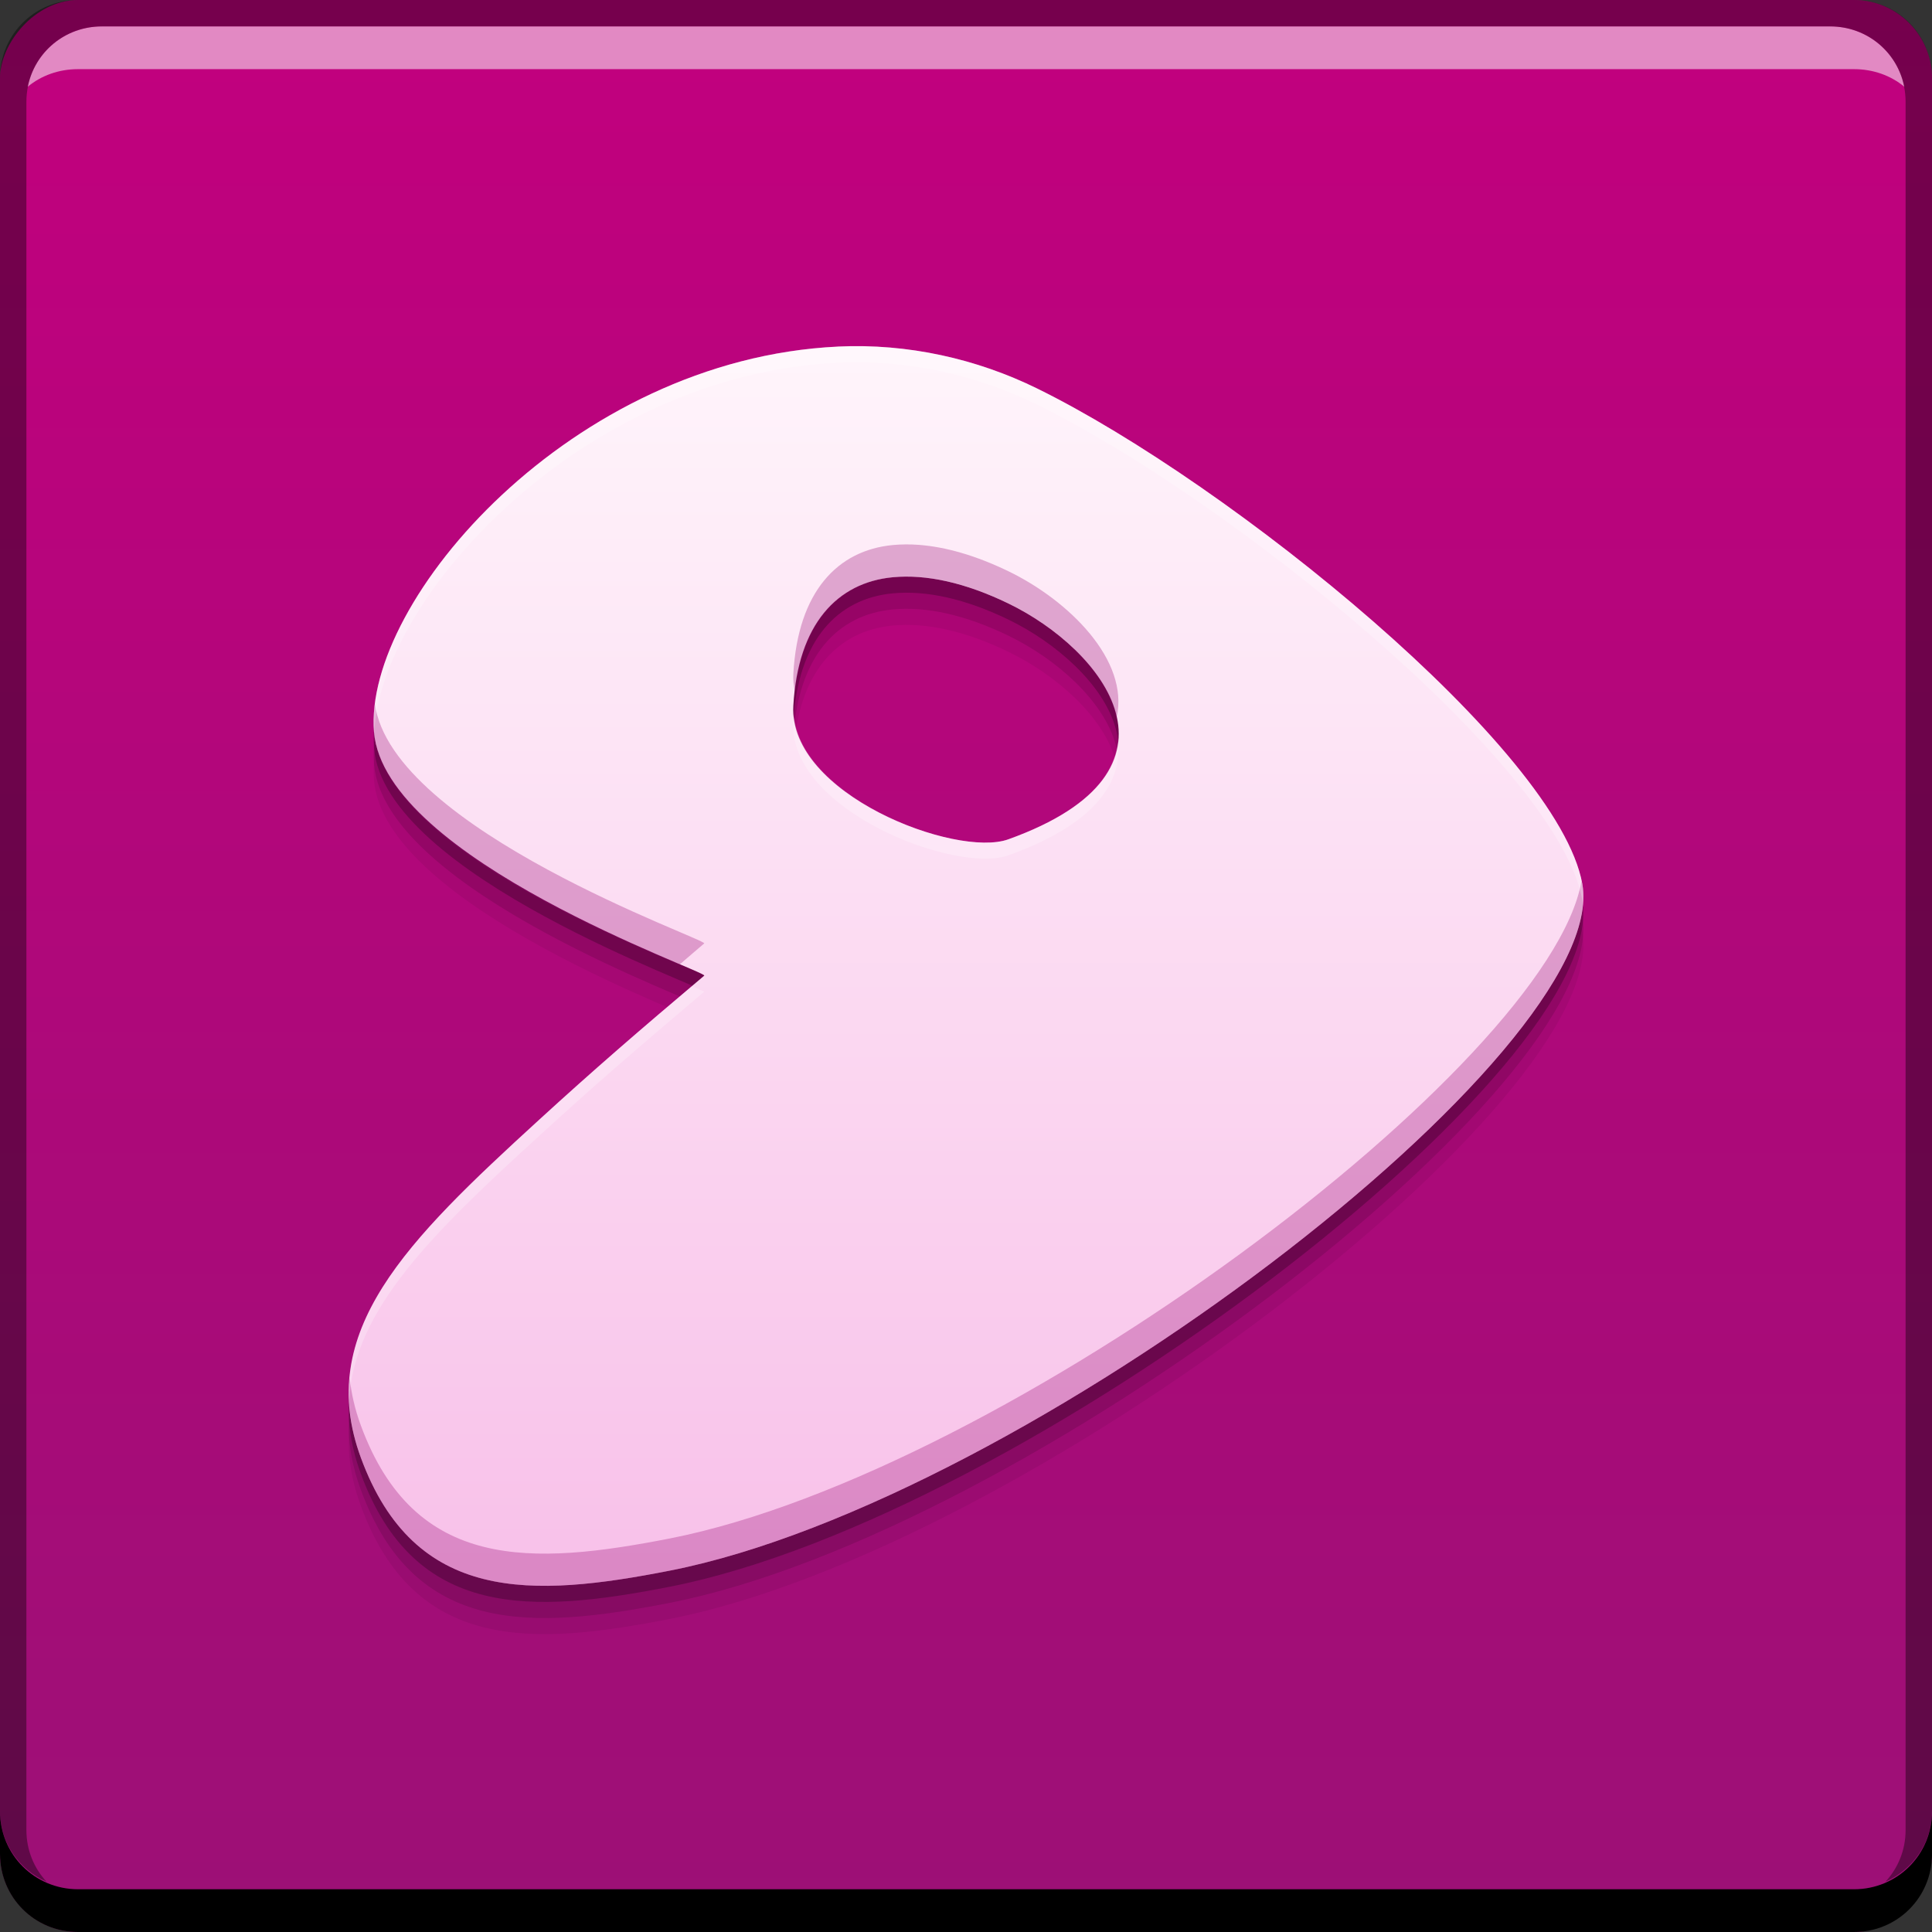 <?xml version="1.0" encoding="UTF-8" standalone="no"?>
<!-- Created with Inkscape (http://www.inkscape.org/) -->

<svg
   xmlns:dc="http://purl.org/dc/elements/1.1/"
   xmlns:cc="http://creativecommons.org/ns#"
   xmlns:rdf="http://www.w3.org/1999/02/22-rdf-syntax-ns#"
   xmlns:svg="http://www.w3.org/2000/svg"
   xmlns="http://www.w3.org/2000/svg"
   xmlns:xlink="http://www.w3.org/1999/xlink"
   xmlns:sodipodi="http://sodipodi.sourceforge.net/DTD/sodipodi-0.dtd"
   xmlns:inkscape="http://www.inkscape.org/namespaces/inkscape"
   width="48"
   height="48"
   id="svg5453"
   version="1.1"
   inkscape:version="0.48+devel r12487"
   sodipodi:docname="distributor-logo-gentoo.svg">
  <rect width="100%" height="100%" fill="#333333" stroke="none"/>
  <defs
     id="defs5455">
    <linearGradient
       inkscape:collect="always"
       id="linearGradient4458">
      <stop
         style="stop-color:#f8c0e9;stop-opacity:1"
         offset="0"
         id="stop4460" />
      <stop
         style="stop-color:#fff5fb;stop-opacity:1"
         offset="1"
         id="stop4462" />
    </linearGradient>
    <linearGradient
       inkscape:collect="always"
       id="linearGradient4618">
      <stop
         style="stop-color:#9c1076;stop-opacity:1"
         offset="0"
         id="stop4620" />
      <stop
         style="stop-color:#c2007e;stop-opacity:1"
         offset="1"
         id="stop4622" />
    </linearGradient>
    <linearGradient
       inkscape:collect="always"
       xlink:href="#linearGradient4618"
       id="linearGradient4587"
       x1="423.037"
       y1="-547.943"
       x2="423.037"
       y2="-499.933"
       gradientUnits="userSpaceOnUse" />
    <linearGradient
       inkscape:collect="always"
       xlink:href="#linearGradient4458"
       id="linearGradient4448"
       gradientUnits="userSpaceOnUse"
       x1="8.765"
       y1="21.529"
       x2="8.765"
       y2="6.404"
       gradientTransform="matrix(2.053,0,0,2.053,392.145,495.051)" />
  </defs>
  <sodipodi:namedview
     id="base"
     pagecolor="#ffffff"
     bordercolor="#666666"
     borderopacity="1.0"
     inkscape:pageopacity="0"
     inkscape:pageshadow="2"
     inkscape:zoom="5.6673689"
     inkscape:cx="18.614453"
     inkscape:cy="18.832749"
     inkscape:document-units="px"
     inkscape:current-layer="layer1"
     showgrid="false"
     fit-margin-top="0"
     fit-margin-left="0"
     fit-margin-right="0"
     fit-margin-bottom="0"
     inkscape:window-width="1366"
     inkscape:window-height="718"
     inkscape:window-x="0"
     inkscape:window-y="30"
     inkscape:window-maximized="1" />
  <g
     inkscape:label="Capa 1"
     inkscape:groupmode="layer"
     id="layer1"
     transform="translate(-384.571,-499.798)">
    <rect
       style="fill:url(#linearGradient4587);fill-opacity:1.0;stroke:none"
       id="rect2991-1-7"
       width="48"
       height="48"
       x="384.571"
       y="-547.798"
       ry="1.945"
       transform="scale(1,-1)" />
    <path
       style="fill:#000000;fill-opacity:0.059;fill-rule:evenodd;stroke:none;display:inline"
       d="m 405.389,509.609 c -6.613,0.312 -11.79,6.31 -11.526,9.572 0.257,3.174 8.299,5.961 8.205,6.056 -1.646,1.389 -2.731,2.328 -4.102,3.581 -3.303,3.019 -5.585,5.259 -4.428,8.4 1.335,3.624 4.253,3.474 7.684,2.8 8.844,-1.744 23.402,-12.932 22.661,-17.061 -0.6,-3.34 -8.735,-9.944 -13.544,-12.307 -1.502,-0.738 -3.212,-1.124 -4.949,-1.042 z m 1.367,5.73 c 0.827,-0.077 1.791,0.132 2.865,0.651 2.346,1.134 4.776,4.146 0,5.861 -1.299,0.466 -5.466,-1.122 -5.34,-3.321 0.115,-2.03 1.096,-3.062 2.474,-3.191 z"
       id="path4653"
       inkscape:connector-curvature="0" />
    <path
       inkscape:connector-curvature="0"
       id="path4651"
       d="m 405.389,509.209 c -6.613,0.312 -11.79,6.31 -11.526,9.572 0.257,3.174 8.299,5.961 8.205,6.056 -1.646,1.389 -2.731,2.328 -4.102,3.581 -3.303,3.019 -5.585,5.259 -4.428,8.4 1.335,3.624 4.253,3.474 7.684,2.8 8.844,-1.744 23.402,-12.932 22.661,-17.061 -0.6,-3.34 -8.735,-9.944 -13.544,-12.307 -1.502,-0.738 -3.212,-1.124 -4.949,-1.042 z m 1.367,5.73 c 0.827,-0.077 1.791,0.132 2.865,0.651 2.346,1.134 4.776,4.146 0,5.861 -1.299,0.466 -5.466,-1.122 -5.34,-3.321 0.115,-2.03 1.096,-3.062 2.474,-3.191 z"
       style="fill:#000000;fill-opacity:0.118;fill-rule:evenodd;stroke:none;display:inline" />
    <path
       style="fill:#000000;fill-opacity:0.235;fill-rule:evenodd;stroke:none;display:inline"
       d="m 405.389,508.809 c -6.613,0.312 -11.79,6.31 -11.526,9.572 0.257,3.174 8.299,5.961 8.205,6.056 -1.646,1.389 -2.731,2.328 -4.102,3.581 -3.303,3.019 -5.585,5.259 -4.428,8.4 1.335,3.624 4.253,3.474 7.684,2.8 8.844,-1.744 23.402,-12.932 22.661,-17.061 -0.6,-3.34 -8.735,-9.944 -13.544,-12.307 -1.502,-0.738 -3.212,-1.124 -4.949,-1.042 z m 1.367,5.73 c 0.827,-0.077 1.791,0.132 2.865,0.651 2.346,1.134 4.776,4.146 0,5.861 -1.299,0.466 -5.466,-1.122 -5.34,-3.321 0.115,-2.03 1.096,-3.062 2.474,-3.191 z"
       id="path4647"
       inkscape:connector-curvature="0" />
    <path
       inkscape:connector-curvature="0"
       style="fill:#000000;fill-opacity:1;stroke:none"
       d="m 384.571,544.798 0,1.062 c 0,1.077 0.86,1.938 1.938,1.938 l 44.125,0 c 1.077,0 1.938,-0.86 1.938,-1.938 l 0,-1.062 c 0,1.077 -0.86,1.938 -1.938,1.938 l -44.125,0 C 385.432,546.735 384.571,545.875 384.571,544.798 Z"
       id="rect846" />
    <path
       inkscape:connector-curvature="0"
       style="fill:#ffffff;fill-opacity:0.537;stroke:none"
       d="m 387.103,500.454 c -0.917,0 -1.671,0.639 -1.844,1.5 0.336,-0.28 0.775,-0.438 1.25,-0.438 l 44.125,0 c 0.475,0 0.914,0.158 1.25,0.438 -0.173,-0.861 -0.927,-1.5 -1.844,-1.5 L 387.103,500.454 Z"
       id="path7515" />
    <path
       inkscape:connector-curvature="0"
       style="fill:#000000;fill-opacity:0.392;stroke:none"
       d="m 386.509,499.798 c -1.077,0 -1.938,0.86 -1.938,1.938 l 0,43.062 c 0,0.793 0.48,1.449 1.156,1.75 -0.309,-0.333 -0.5,-0.782 -0.5,-1.281 l 0,-42.938 c 0,-1.048 0.827,-1.875 1.875,-1.875 l 42.938,0 c 1.048,0 1.875,0.827 1.875,1.875 l 0,42.938 c 0,0.499 -0.191,0.948 -0.5,1.281 0.676,-0.301 1.156,-0.957 1.156,-1.75 l 0,-43.062 c 0,-1.077 -0.86,-1.938 -1.938,-1.938 L 386.509,499.798 Z"
       id="rect4280" />
    <path
       inkscape:connector-curvature="0"
       id="path2975"
       d="m 405.389,508.409 c -6.613,0.312 -11.79,6.31 -11.526,9.572 0.257,3.174 8.299,5.961 8.205,6.056 -1.646,1.389 -2.731,2.328 -4.102,3.581 -3.303,3.019 -5.585,5.259 -4.428,8.4 1.335,3.624 4.253,3.474 7.684,2.8 8.844,-1.744 23.402,-12.932 22.661,-17.061 -0.6,-3.34 -8.735,-9.944 -13.544,-12.307 -1.502,-0.738 -3.212,-1.124 -4.949,-1.042 z m 1.367,5.73 c 0.827,-0.077 1.791,0.132 2.865,0.651 2.346,1.134 4.776,4.146 0,5.861 -1.299,0.466 -5.466,-1.122 -5.34,-3.321 0.115,-2.03 1.096,-3.062 2.474,-3.191 z"
       style="fill:url(#linearGradient4448);fill-opacity:1;fill-rule:evenodd;stroke:none;display:inline" />
    <path
       style="fill:#9d0f76;fill-opacity:0.314;fill-rule:evenodd;stroke:none;display:inline"
       d="M 22.83 13.537 C 22.607 13.52 22.392 13.522 22.186 13.541 C 20.807 13.67 19.826 14.702 19.711 16.732 C 19.702 16.887 19.719 17.037 19.75 17.186 C 19.955 15.391 20.89 14.463 22.186 14.342 C 23.013 14.264 23.977 14.473 25.051 14.992 C 26.267 15.58 27.497 16.673 27.742 17.828 C 28.067 16.401 26.547 14.915 25.051 14.191 C 24.245 13.802 23.5 13.588 22.83 13.537 z M 9.314 17.486 C 9.284 17.729 9.273 17.964 9.291 18.184 C 9.515 20.954 15.384 23.317 16.883 23.965 C 17.097 23.783 17.262 23.637 17.496 23.439 C 17.59 23.346 9.735 20.617 9.314 17.486 z M 39.291 21.895 C 38.48 26.478 25.015 36.571 16.65 38.221 C 13.219 38.894 10.302 39.044 8.967 35.42 C 8.815 35.009 8.727 34.614 8.688 34.23 C 8.629 34.862 8.708 35.518 8.967 36.221 C 10.302 39.845 13.219 39.695 16.65 39.021 C 25.495 37.277 40.052 26.087 39.311 21.959 C 39.307 21.939 39.295 21.915 39.291 21.895 z "
       transform="translate(384.571,499.798)"
       id="path4655" />
    <path
       style="fill:#ffffff;fill-opacity:0.235;fill-rule:evenodd;stroke:none;display:inline"
       d="M 20.818 8.611 C 14.206 8.923 9.027 14.921 9.291 18.184 C 9.292 18.195 9.298 18.206 9.299 18.217 C 9.414 14.893 14.442 9.313 20.818 9.012 C 22.555 8.93 24.265 9.314 25.768 10.053 C 30.577 12.416 38.711 19.019 39.311 22.359 C 39.318 22.401 39.314 22.449 39.318 22.492 C 39.336 22.305 39.34 22.124 39.311 21.959 C 38.711 18.619 30.577 12.016 25.768 9.652 C 24.265 8.914 22.555 8.53 20.818 8.611 z M 19.727 17.791 C 19.723 17.84 19.714 17.882 19.711 17.932 C 19.585 20.131 23.752 21.718 25.051 21.252 C 27.212 20.476 27.887 19.437 27.773 18.424 C 27.68 19.305 26.928 20.18 25.051 20.854 C 23.804 21.301 19.924 19.853 19.727 17.791 z M 17.189 24.502 C 15.732 25.736 14.668 26.656 13.395 27.82 C 10.617 30.359 8.569 32.349 8.674 34.785 C 8.796 32.527 10.77 30.619 13.395 28.221 C 14.766 26.967 15.851 26.028 17.496 24.639 C 17.502 24.633 17.245 24.529 17.189 24.502 z "
       transform="translate(384.571,499.798)"
       id="path4660" />
  </g>
</svg>

